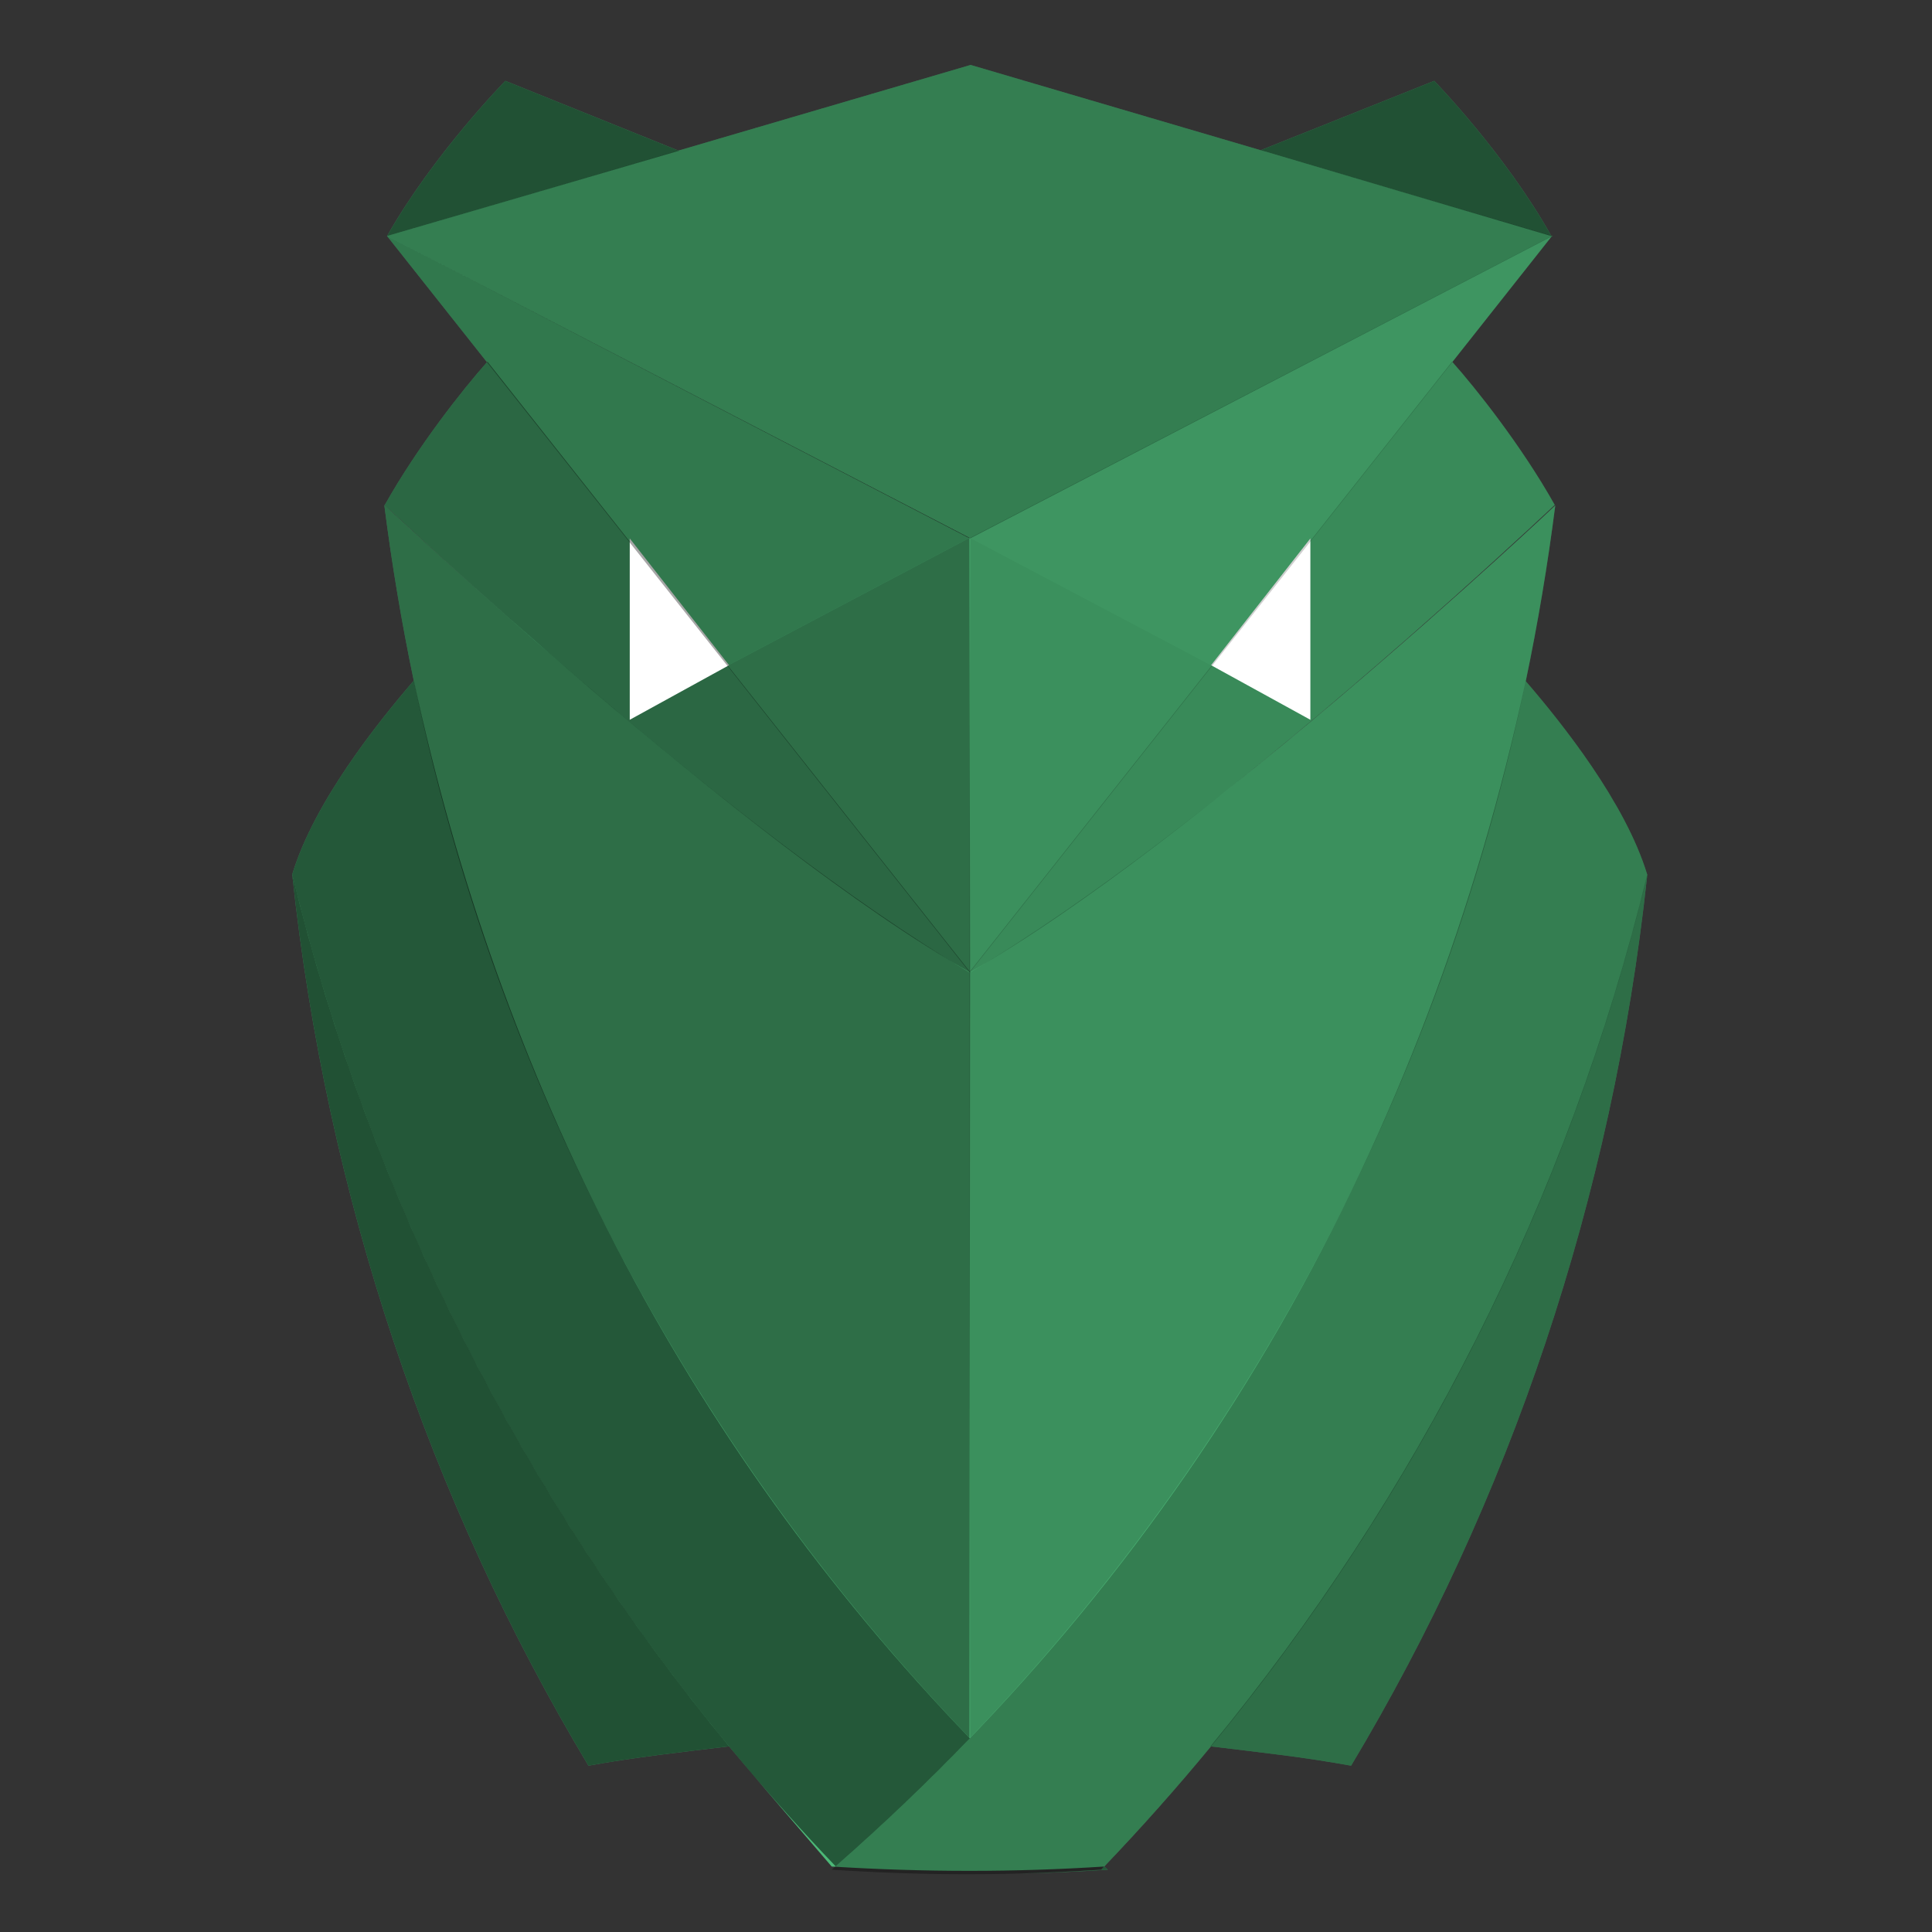 <?xml version="1.0" encoding="UTF-8"?>
<svg width="238px" height="238px" viewBox="0 0 238 238" version="1.1" xmlns="http://www.w3.org/2000/svg" xmlns:xlink="http://www.w3.org/1999/xlink">
    <rect x="0" y="0" width="238" height="238" fill="#333333" stroke="none"/>
    <!-- Generator: Sketch 52.6 (67491) - http://www.bohemiancoding.com/sketch -->
    <title>Artboard</title>
    <desc>Created with Sketch.</desc>
    <g id="Artboard" stroke="none" stroke-width="1" fill="none" fill-rule="evenodd">
        <g id="owl" transform="translate(36, 8)">
            <g id="Group-2" transform="translate(0, 0)">
                <path d="M83.431,58.295 L11.683,21.077 C17.387,10.994 26.253,1.961 26.253,1.961 L47.576,10.553 L83.569,3.55271368e-15 L123.035,11.605 L119.305,10.504 L140.679,1.961 C140.679,1.961 149.447,10.965 155.084,21.029 L155.248,21.077 L155.132,21.138 L142.913,36.592 C145.743,39.763 151.417,46.877 155.523,54.199 C155.523,54.199 136.463,72.25 115.361,89.165 C120.145,85.351 124.767,81.519 129.064,77.867 C144.252,64.982 155.592,54.269 155.592,54.269 C154.66,61.583 153.445,68.802 151.956,75.914 C156.419,81.092 164.234,90.873 166.922,99.753 L166.931,99.715 L166.926,99.766 L166.931,99.785 C166.927,99.803 166.922,99.821 166.918,99.84 C162.644,139.637 149.936,176.985 130.439,209.513 C124.752,208.465 118.929,207.836 113.173,207.138 C108.969,212.237 104.583,217.173 100.027,221.935 C99.901,222.065 99.776,222.196 99.65,222.327 C96.28,222.542 92.909,222.704 89.523,222.797 C93.19,222.728 96.848,222.558 100.475,222.327 C100.325,222.196 100.176,222.065 100.027,221.935 C89.055,222.645 77.865,222.645 66.456,221.935 C59.639,214.022 55.424,209.088 53.811,207.132 C48.038,207.832 42.197,208.462 36.493,209.513 C16.975,176.951 4.261,139.558 -1.77635684e-14,99.715 C9.759,139.838 28.521,176.461 53.811,207.132 C28.489,176.437 9.751,139.815 -2.13162821e-14,99.715 C2.678,90.829 10.502,81.034 14.971,75.849 C13.484,68.736 12.27,61.516 11.34,54.199 C11.34,54.199 18.89,61.332 29.921,70.958 C19.007,61.395 11.408,54.199 11.408,54.199 C15.502,46.899 21.154,39.806 23.992,36.621 L11.683,21.077 L83.431,58.26 L83.431,58.295 Z" id="Shape" fill="#4CB877"></path>
                <g id="Group">
                    <path d="M83.476,206.141 C78.245,211.571 72.734,216.829 66.942,221.903 C34.951,188.488 11.368,146.466 -2.13162821e-14,99.715 C2.68,90.821 10.515,81.018 14.982,75.836 C25.542,124.894 48.119,169.413 83.476,206.141 Z M100.027,221.935 C100.176,222.065 100.325,222.196 100.475,222.327 C96.848,222.558 93.19,222.728 89.523,222.797 C92.909,222.704 96.28,222.542 99.65,222.327 C99.776,222.196 99.901,222.065 100.027,221.935 Z" id="Combined-Shape" fill-opacity="0.52" fill="#000000"></path>
                    <path d="M36.493,209.513 C42.197,208.462 48.038,207.832 53.811,207.132 C28.521,176.461 9.759,139.838 -1.77635684e-14,99.715 C4.261,139.558 16.975,176.951 36.493,209.513 Z" id="Shape" fill-opacity="0.56" fill="#000000"></path>
                    <path d="M83.5,111.829 L83.431,206.081 C44.671,165.747 18.83,113.089 11.34,54.199 C11.34,54.199 22.679,64.912 37.867,77.797 C51.543,89.491 68.518,102.936 83.5,111.829 L83.5,111.829 Z" id="Shape" fill-opacity="0.4" fill="#000000"></path>
                    <path d="M24.053,36.553 L83.569,111.829 C55.254,95.723 11.408,54.199 11.408,54.199 C15.532,46.846 21.236,39.704 24.053,36.553 L24.053,36.553 Z" id="Shape" fill-opacity="0.44" fill="#000000"></path>
                    <polyline id="Shape" fill="#FFFFFF" points="41.578 58.33 41.578 80.668 53.811 73.946"></polyline>
                    <polyline id="Shape" fill-opacity="0.4" fill="#000000" points="83.5 111.829 83.431 58.26 53.605 74.016 83.5 111.829"></polyline>
                    <path d="M11.683,21.077 L47.626,10.574 L26.253,1.961 C26.253,1.961 17.387,10.994 11.683,21.077 L11.683,21.077 Z" id="Shape" fill-opacity="0.56" fill="#000000"></path>
                    <polygon id="Shape" fill-opacity="0.35" fill="#000000" points="53.605 74.016 83.431 58.26 11.683 21.077"></polygon>
                    <path d="M66.456,222.327 C111.677,182.903 139.785,132.346 151.949,75.906 C156.416,81.088 164.251,90.891 166.931,99.785 C155.523,146.701 131.813,188.855 99.65,222.327 C94.152,222.677 88.654,222.887 83.088,222.887 C77.521,222.887 71.954,222.677 66.456,222.327 L66.456,222.327 Z" id="Shape" fill-opacity="0.32" fill="#000000"></path>
                    <path d="M166.931,99.715 C162.67,139.558 149.956,176.951 130.439,209.513 C124.735,208.462 118.893,207.832 113.12,207.132 C138.411,176.461 157.172,139.838 166.931,99.715 L166.931,99.715 Z" id="Shape" fill-opacity="0.4" fill="#000000"></path>
                    <path d="M83.431,111.829 L83.5,206.081 C122.26,165.747 148.101,113.089 155.592,54.269 C155.592,54.269 144.252,64.982 129.064,77.867 C115.388,89.491 98.413,102.936 83.431,111.829 L83.431,111.829 Z" id="Shape" fill-opacity="0.22" fill="#000000"></path>
                    <path d="M142.878,36.553 L83.363,111.829 C111.677,95.723 155.523,54.199 155.523,54.199 C151.4,46.846 145.695,39.704 142.878,36.553 L142.878,36.553 Z" id="Shape" fill-opacity="0.25" fill="#000000"></path>
                    <polyline id="Shape" fill="#FFFFFF" points="125.422 58.33 125.422 80.668 113.189 73.946"></polyline>
                    <polygon id="Shape" fill-opacity="0.22" fill="#000000" points="83.5 58.26 113.326 74.016 83.431 111.829"></polygon>
                    <path d="M155.111,21.077 L119.305,10.504 L140.679,1.961 C140.679,1.961 149.475,10.994 155.111,21.077 L155.111,21.077 Z" id="Shape" fill-opacity="0.56" fill="#000000"></path>
                    <polygon id="Shape" fill-opacity="0.19" fill="#000000" points="113.326 74.016 83.5 58.26 155.179 21.077"></polygon>
                    <polygon id="Shape" fill-opacity="0.32" fill="#000000" points="83.5 58.33 155.248 21.077 83.569 3.55271368e-15 11.683 21.077"></polygon>
                </g>
            </g>
        </g>
    </g>
</svg>